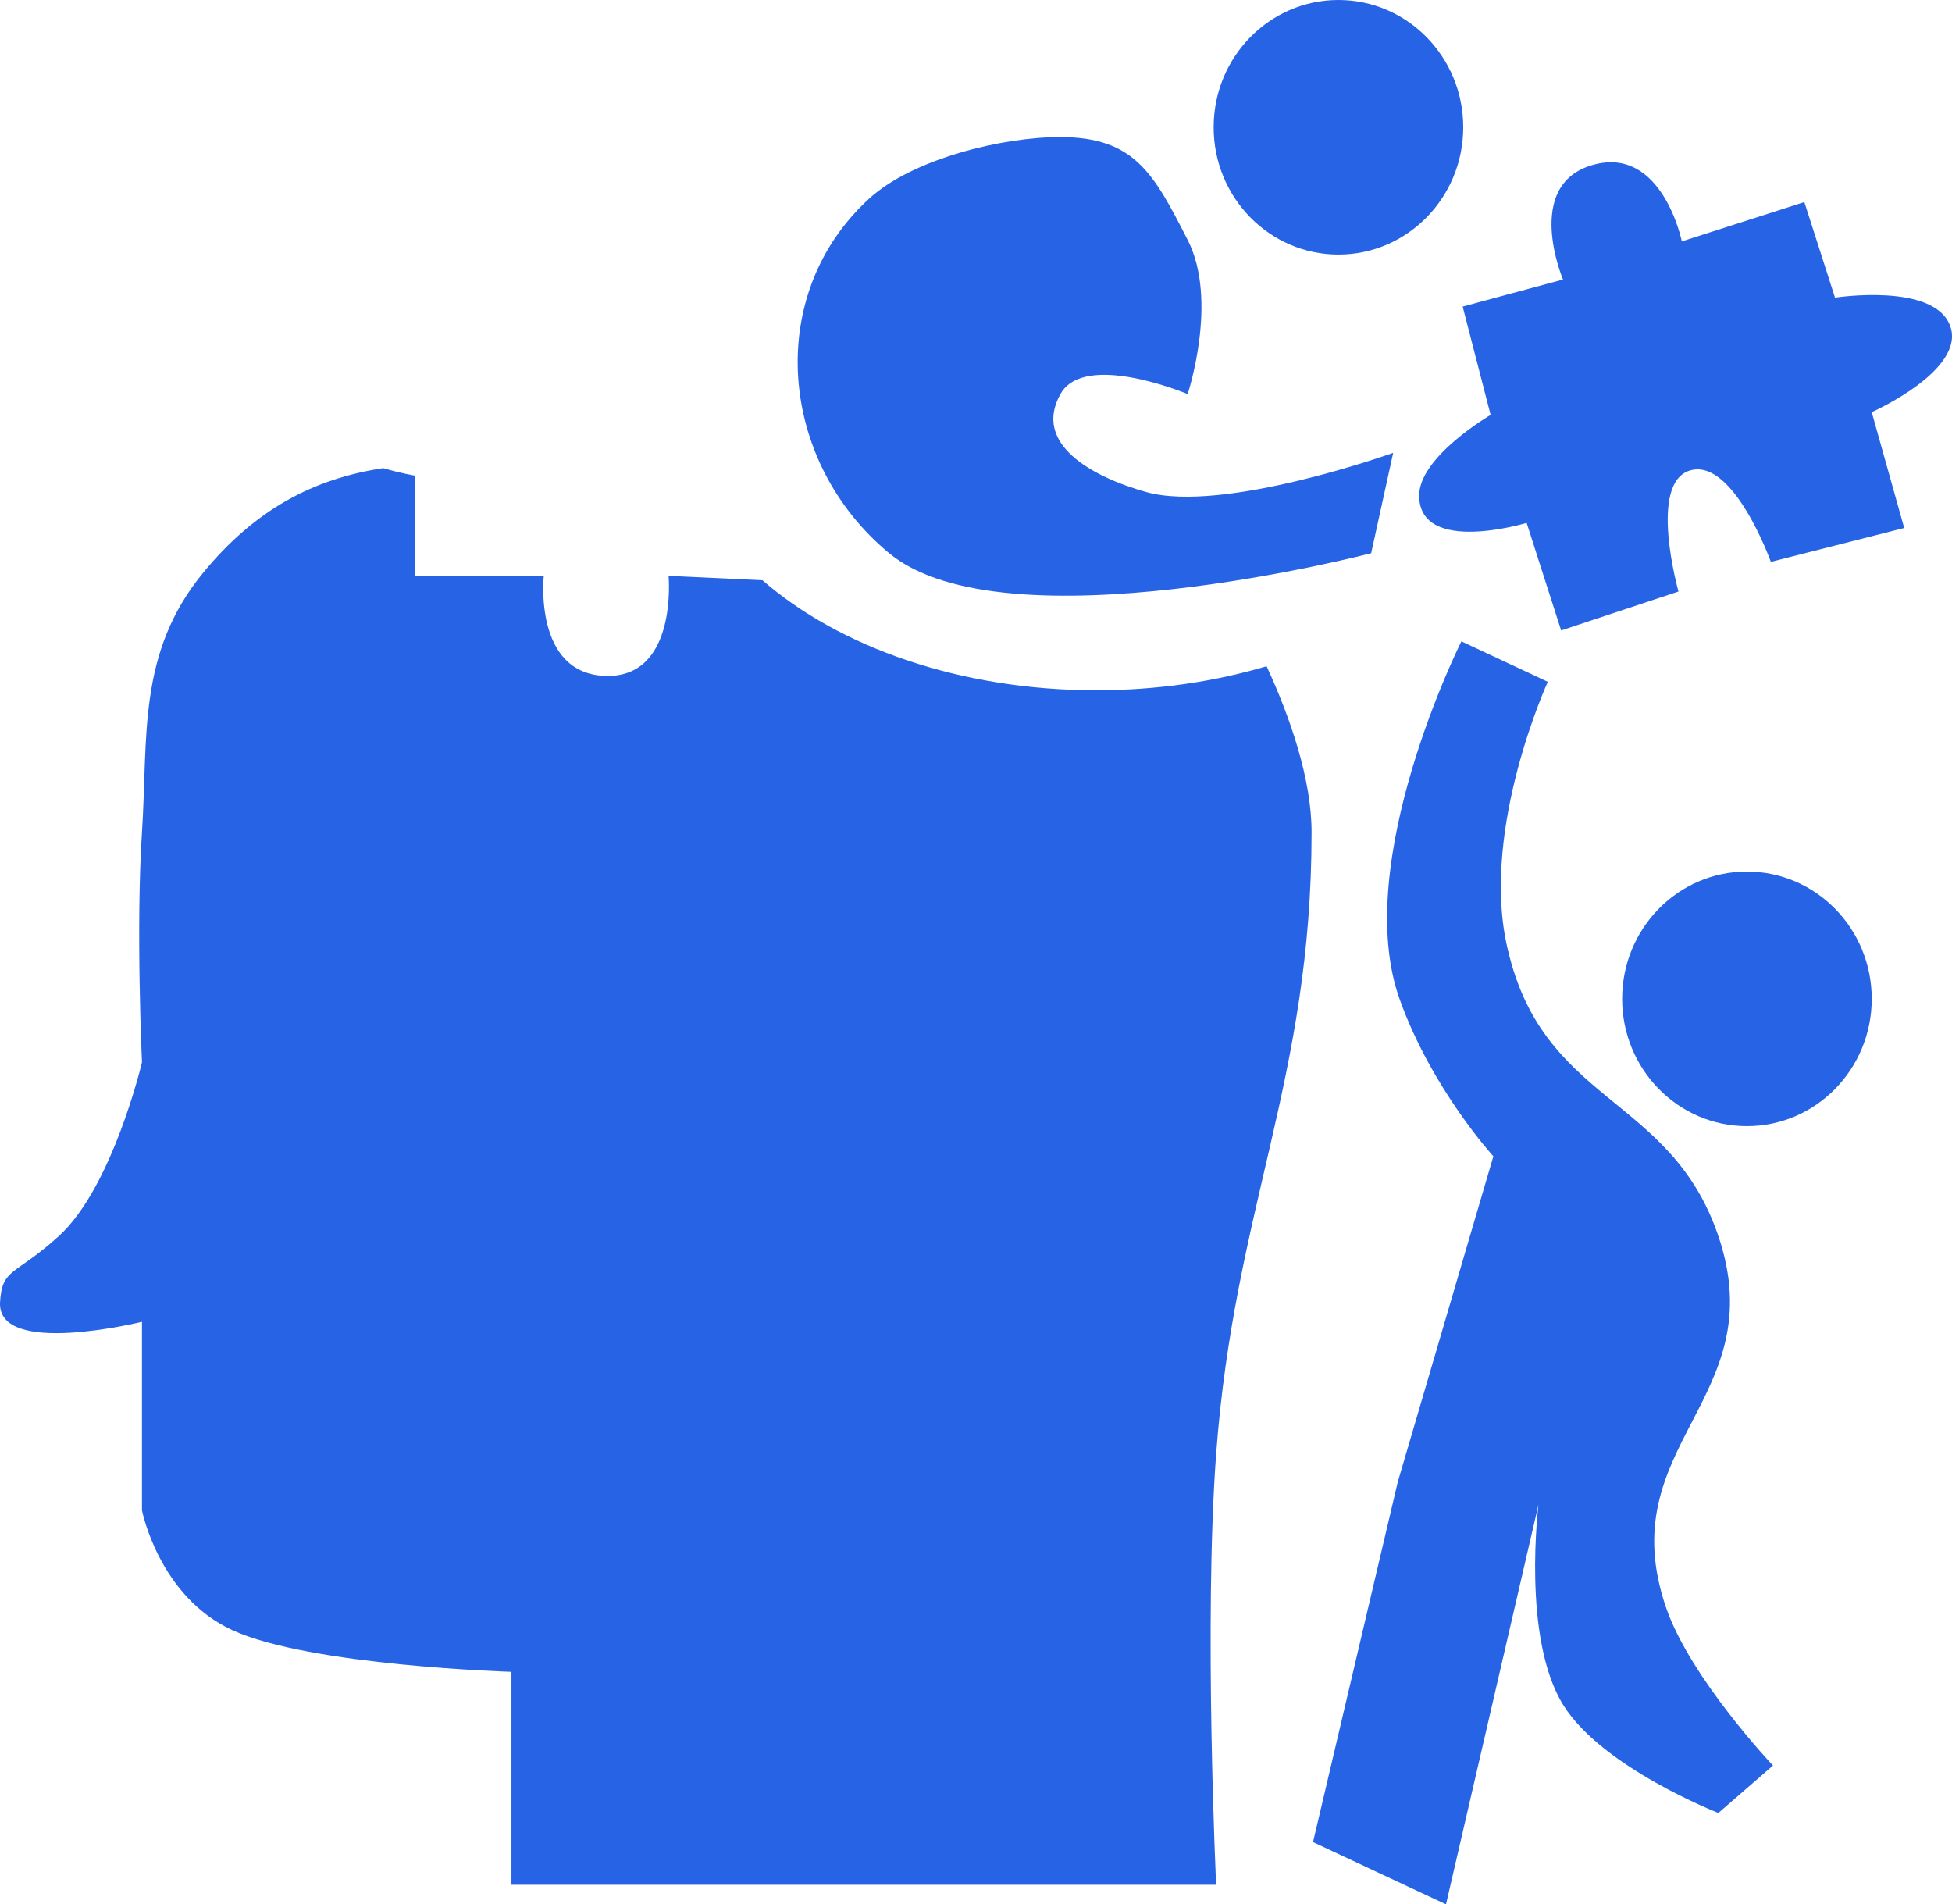 <svg width="528" height="515" viewBox="0 0 528 515" fill="none" xmlns="http://www.w3.org/2000/svg">
<path d="M395.293 173.445L418.673 184.387C418.673 184.387 400.748 223.426 407.481 255.158C416.761 298.891 451.712 295.632 464.808 334.291C479.757 378.418 435.556 390.599 450.633 434.682C457.161 453.769 479.576 477.463 479.576 477.463L464.808 490.285C464.808 490.285 433.467 478.063 422.895 461.167C411.559 443.048 416.156 406.852 416.156 406.852L403.643 460.926L391.13 515L355.162 498.165L378.097 400.733L403.941 312.701C403.941 312.701 387.187 294.389 378.557 270.124C365.375 233.064 395.293 173.445 395.293 173.445Z" fill="#2763E5"/>
<path d="M506.288 270.124C506.288 289.135 491.176 304.546 472.533 304.546C453.891 304.546 438.778 289.135 438.778 270.124C438.778 251.113 453.891 235.702 472.533 235.702C491.176 235.702 506.288 251.113 506.288 270.124Z" fill="#2763E5"/>
<path d="M235.209 53.619C246.893 42.993 271.042 37.04 286.834 37.07C306.95 37.108 312.079 46.967 321.251 64.872C329.649 81.266 321.251 106.576 321.251 106.576C321.251 106.576 293.381 94.836 286.834 106.576C279.339 120.019 295.187 128.881 309.999 133.054C330.935 138.953 376.847 122.463 376.847 122.463L370.891 149.604C370.891 149.604 271.801 175.471 240.504 149.604C210.638 124.919 206.544 79.689 235.209 53.619Z" fill="#2763E5"/>
<path d="M395.642 82.91L422.781 75.59C422.781 75.59 411.928 50.053 430.762 44.624C449.596 39.196 454.923 65.277 454.923 65.277L488.063 54.644L496.355 80.494C496.355 80.494 523.079 76.353 527.471 88.064C531.971 100.065 506.288 111.46 506.288 111.46L515.074 142.792L478.998 151.947C478.998 151.947 468.954 123.935 457.249 127.196C445.663 130.423 454.016 159.963 454.016 159.963L422.275 170.494L412.945 141.411C412.945 141.411 384.065 150.168 383.871 134.142C383.742 123.54 403.199 112.206 403.199 112.206L395.642 82.91Z" fill="#2763E5"/>
<path d="M103.68 126.603C108.445 128.02 112.25 128.622 112.268 128.625L112.284 155.773L147.088 155.752C147.088 155.752 144.21 182.217 163.802 182.791C183.38 183.364 180.847 155.771 180.843 155.733L206.223 156.912C227.035 175.008 259.736 186.673 296.514 186.673C312.922 186.673 328.518 184.349 342.61 180.171C348.805 193.651 354.771 210.43 354.771 225.067C354.771 291.844 333.901 326.612 328.958 393.205C325.595 438.516 328.949 509.516 328.958 509.711H138.342V452.12C138.221 452.116 83.864 450.479 62.89 440.867C42.976 431.74 38.417 408.514 38.401 408.431V357.459C38.284 357.488 -0.817 367.112 0.013 352.164C0.531 342.84 4.084 345.032 15.898 334.291C30.433 321.074 38.373 287.409 38.401 287.292C38.395 287.152 36.724 250.869 38.401 225.067C40.081 199.216 37.087 176.66 54.947 154.899C68.907 137.892 84.68 129.45 103.68 126.603Z" fill="#2763E5"/>
<path d="M395.793 34.422C395.793 53.433 380.68 68.844 362.038 68.844C343.396 68.844 328.283 53.433 328.283 34.422C328.283 15.411 343.396 0 362.038 0C380.68 0 395.793 15.411 395.793 34.422Z" fill="#2763E5"/>
</svg>
